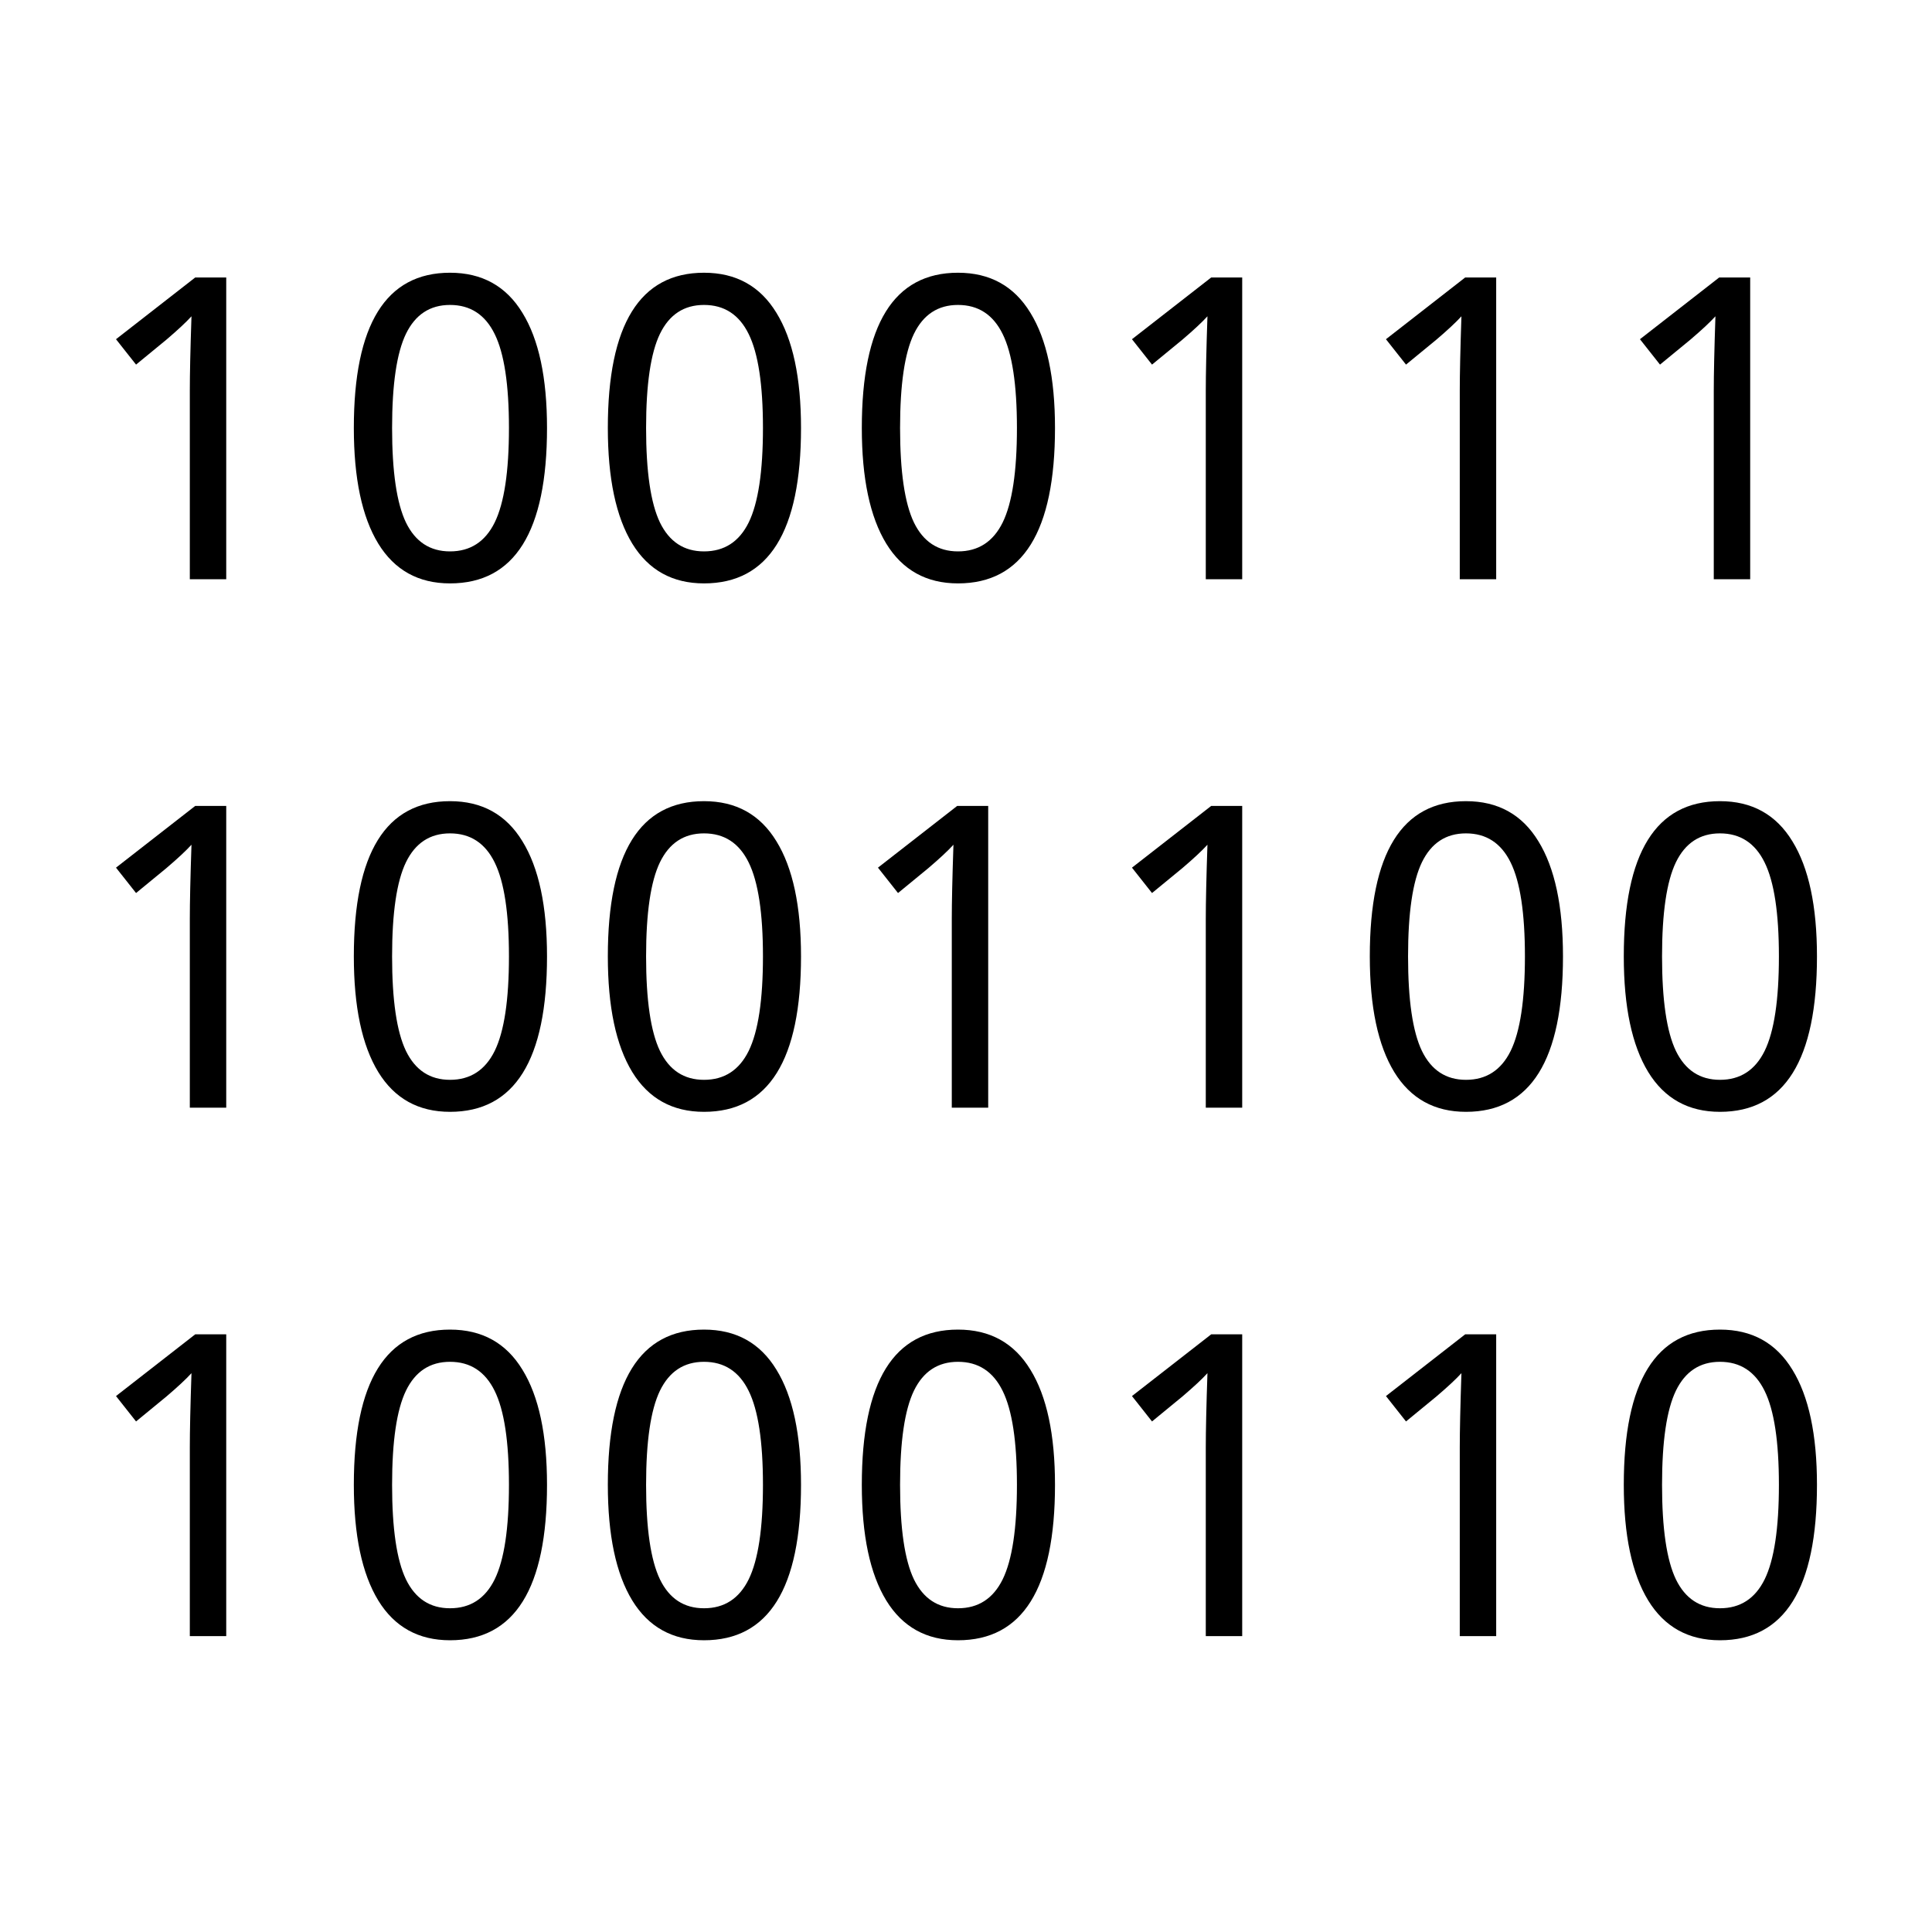 <?xml version="1.0" encoding="UTF-8" standalone="no"?>
<svg
   xmlns:dc="http://purl.org/dc/elements/1.1/"
   xmlns:cc="http://creativecommons.org/ns#"
   xmlns:rdf="http://www.w3.org/1999/02/22-rdf-syntax-ns#"
   xmlns:svg="http://www.w3.org/2000/svg"
   xmlns="http://www.w3.org/2000/svg"
   version="1.1"
   id="svg2"
   viewBox="0 0 100 100"
   height="100"
   width="100">
  <defs
     id="defs4" />
  <g
     transform="translate(0,-952.362)"
     id="layer1">
    <g
       id="text4140"
       style="font-style:normal;font-variant:normal;font-weight:600;font-stretch:normal;font-size:21.903px;line-height:125%;font-family:DIN;-inkscape-font-specification:'DIN Semi-Bold';text-align:start;writing-mode:lr-tb;text-anchor:start;opacity:1;fill:#000000;fill-opacity:1;stroke:#ffffff;stroke-width:2;stroke-linecap:round;stroke-linejoin:round;stroke-miterlimit:4;stroke-dasharray:none;stroke-dashoffset:0;stroke-opacity:1"
       transform="scale(1.001,0.999)">
      <path
         id="path4168"
         style="font-style:normal;font-variant:normal;font-weight:normal;font-stretch:normal;font-family:'Droid Sans Mono';-inkscape-font-specification:'Droid Sans Mono';stroke:none;stroke-width:2"
         d="m 11.697,983.328 -1.882,0 0,-9.764 q 0,-1.305 0.086,-3.861 -0.417,0.46 -1.294,1.209 l -1.572,1.294 -1.037,-1.315 4.096,-3.198 1.604,0 0,15.636 z" />
      <path
         id="path4170"
         style="font-style:normal;font-variant:normal;font-weight:normal;font-stretch:normal;font-family:'Droid Sans Mono';-inkscape-font-specification:'Droid Sans Mono';stroke:none;stroke-width:2"
         d="m 23.269,983.542 q -2.449,0 -3.711,-2.064 -1.262,-2.075 -1.262,-5.989 0,-8.043 4.973,-8.043 2.481,0 3.743,2.075 1.273,2.064 1.273,5.968 0,8.053 -5.016,8.053 z m 0,-1.658 q 1.572,0 2.31,-1.497 0.738,-1.508 0.738,-4.898 0,-3.369 -0.738,-4.866 -0.738,-1.508 -2.31,-1.508 -1.551,0 -2.278,1.497 -0.717,1.487 -0.717,4.877 0,3.401 0.717,4.898 0.727,1.497 2.278,1.497 z" />
      <path
         id="path4172"
         style="font-style:normal;font-variant:normal;font-weight:normal;font-stretch:normal;font-family:'Droid Sans Mono';-inkscape-font-specification:'Droid Sans Mono';stroke:none;stroke-width:2"
         d="m 36.403,983.542 q -2.449,0 -3.711,-2.064 -1.262,-2.075 -1.262,-5.989 0,-8.043 4.973,-8.043 2.481,0 3.743,2.075 1.273,2.064 1.273,5.968 0,8.053 -5.016,8.053 z m 0,-1.658 q 1.572,0 2.31,-1.497 0.738,-1.508 0.738,-4.898 0,-3.369 -0.738,-4.866 -0.738,-1.508 -2.31,-1.508 -1.551,0 -2.278,1.497 -0.717,1.487 -0.717,4.877 0,3.401 0.717,4.898 0.727,1.497 2.278,1.497 z" />
      <path
         id="path4174"
         style="font-style:normal;font-variant:normal;font-weight:normal;font-stretch:normal;font-family:'Droid Sans Mono';-inkscape-font-specification:'Droid Sans Mono';stroke:none;stroke-width:2"
         d="m 49.536,983.542 q -2.449,0 -3.711,-2.064 -1.262,-2.075 -1.262,-5.989 0,-8.043 4.973,-8.043 2.481,0 3.743,2.075 1.273,2.064 1.273,5.968 0,8.053 -5.016,8.053 z m 0,-1.658 q 1.572,0 2.31,-1.497 0.738,-1.508 0.738,-4.898 0,-3.369 -0.738,-4.866 -0.738,-1.508 -2.31,-1.508 -1.551,0 -2.278,1.497 -0.717,1.487 -0.717,4.877 0,3.401 0.717,4.898 0.727,1.497 2.278,1.497 z" />
      <path
         id="path4176"
         style="font-style:normal;font-variant:normal;font-weight:normal;font-stretch:normal;font-family:'Droid Sans Mono';-inkscape-font-specification:'Droid Sans Mono';stroke:none;stroke-width:2"
         d="m 64.231,983.328 -1.882,0 0,-9.764 q 0,-1.305 0.086,-3.861 -0.417,0.46 -1.294,1.209 l -1.572,1.294 -1.037,-1.315 4.096,-3.198 1.604,0 0,15.636 z" />
      <path
         id="path4178"
         style="font-style:normal;font-variant:normal;font-weight:normal;font-stretch:normal;font-family:'Droid Sans Mono';-inkscape-font-specification:'Droid Sans Mono';stroke:none;stroke-width:2"
         d="m 77.364,983.328 -1.882,0 0,-9.764 q 0,-1.305 0.086,-3.861 -0.417,0.46 -1.294,1.209 l -1.572,1.294 -1.037,-1.315 4.096,-3.198 1.604,0 0,15.636 z" />
      <path
         id="path4180"
         style="font-style:normal;font-variant:normal;font-weight:normal;font-stretch:normal;font-family:'Droid Sans Mono';-inkscape-font-specification:'Droid Sans Mono';stroke:none;stroke-width:2"
         d="m 90.498,983.328 -1.882,0 0,-9.764 q 0,-1.305 0.086,-3.861 -0.417,0.46 -1.294,1.209 l -1.572,1.294 -1.037,-1.315 4.096,-3.198 1.604,0 0,15.636 z" />
      <path
         id="path4182"
         style="font-style:normal;font-variant:normal;font-weight:normal;font-stretch:normal;font-family:'Droid Sans Mono';-inkscape-font-specification:'Droid Sans Mono';stroke:none;stroke-width:2"
         d="m 11.697,1010.707 -1.882,0 0,-9.764 q 0,-1.305 0.086,-3.861 -0.417,0.46 -1.294,1.209 l -1.572,1.294 -1.037,-1.315 4.096,-3.198 1.604,0 0,15.636 z" />
      <path
         id="path4184"
         style="font-style:normal;font-variant:normal;font-weight:normal;font-stretch:normal;font-family:'Droid Sans Mono';-inkscape-font-specification:'Droid Sans Mono';stroke:none;stroke-width:2"
         d="m 23.269,1010.921 q -2.449,0 -3.711,-2.064 -1.262,-2.075 -1.262,-5.989 0,-8.043 4.973,-8.043 2.481,0 3.743,2.075 1.273,2.064 1.273,5.968 0,8.053 -5.016,8.053 z m 0,-1.658 q 1.572,0 2.31,-1.497 0.738,-1.508 0.738,-4.898 0,-3.369 -0.738,-4.866 -0.738,-1.508 -2.31,-1.508 -1.551,0 -2.278,1.497 -0.717,1.487 -0.717,4.877 0,3.401 0.717,4.898 0.727,1.497 2.278,1.497 z" />
      <path
         id="path4186"
         style="font-style:normal;font-variant:normal;font-weight:normal;font-stretch:normal;font-family:'Droid Sans Mono';-inkscape-font-specification:'Droid Sans Mono';stroke:none;stroke-width:2"
         d="m 36.403,1010.921 q -2.449,0 -3.711,-2.064 -1.262,-2.075 -1.262,-5.989 0,-8.043 4.973,-8.043 2.481,0 3.743,2.075 1.273,2.064 1.273,5.968 0,8.053 -5.016,8.053 z m 0,-1.658 q 1.572,0 2.31,-1.497 0.738,-1.508 0.738,-4.898 0,-3.369 -0.738,-4.866 -0.738,-1.508 -2.31,-1.508 -1.551,0 -2.278,1.497 -0.717,1.487 -0.717,4.877 0,3.401 0.717,4.898 0.727,1.497 2.278,1.497 z" />
      <path
         id="path4188"
         style="font-style:normal;font-variant:normal;font-weight:normal;font-stretch:normal;font-family:'Droid Sans Mono';-inkscape-font-specification:'Droid Sans Mono';stroke:none;stroke-width:2"
         d="m 51.097,1010.707 -1.882,0 0,-9.764 q 0,-1.305 0.086,-3.861 -0.417,0.46 -1.294,1.209 l -1.572,1.294 -1.037,-1.315 4.096,-3.198 1.604,0 0,15.636 z" />
      <path
         id="path4190"
         style="font-style:normal;font-variant:normal;font-weight:normal;font-stretch:normal;font-family:'Droid Sans Mono';-inkscape-font-specification:'Droid Sans Mono';stroke:none;stroke-width:2"
         d="m 64.231,1010.707 -1.882,0 0,-9.764 q 0,-1.305 0.086,-3.861 -0.417,0.46 -1.294,1.209 l -1.572,1.294 -1.037,-1.315 4.096,-3.198 1.604,0 0,15.636 z" />
      <path
         id="path4192"
         style="font-style:normal;font-variant:normal;font-weight:normal;font-stretch:normal;font-family:'Droid Sans Mono';-inkscape-font-specification:'Droid Sans Mono';stroke:none;stroke-width:2"
         d="m 75.803,1010.921 q -2.449,0 -3.711,-2.064 -1.262,-2.075 -1.262,-5.989 0,-8.043 4.973,-8.043 2.481,0 3.743,2.075 1.273,2.064 1.273,5.968 0,8.053 -5.016,8.053 z m 0,-1.658 q 1.572,0 2.31,-1.497 0.738,-1.508 0.738,-4.898 0,-3.369 -0.738,-4.866 -0.738,-1.508 -2.31,-1.508 -1.551,0 -2.278,1.497 -0.717,1.487 -0.717,4.877 0,3.401 0.717,4.898 0.727,1.497 2.278,1.497 z" />
      <path
         id="path4194"
         style="font-style:normal;font-variant:normal;font-weight:normal;font-stretch:normal;font-family:'Droid Sans Mono';-inkscape-font-specification:'Droid Sans Mono';stroke:none;stroke-width:2"
         d="m 88.936,1010.921 q -2.449,0 -3.711,-2.064 -1.262,-2.075 -1.262,-5.989 0,-8.043 4.973,-8.043 2.481,0 3.743,2.075 1.273,2.064 1.273,5.968 0,8.053 -5.016,8.053 z m 0,-1.658 q 1.572,0 2.31,-1.497 0.738,-1.508 0.738,-4.898 0,-3.369 -0.738,-4.866 -0.738,-1.508 -2.31,-1.508 -1.551,0 -2.278,1.497 -0.717,1.487 -0.717,4.877 0,3.401 0.717,4.898 0.727,1.497 2.278,1.497 z" />
      <path
         id="path4196"
         style="font-style:normal;font-variant:normal;font-weight:normal;font-stretch:normal;font-family:'Droid Sans Mono';-inkscape-font-specification:'Droid Sans Mono';stroke:none;stroke-width:2"
         d="m 11.697,1038.086 -1.882,0 0,-9.764 q 0,-1.305 0.086,-3.861 -0.417,0.46 -1.294,1.208 l -1.572,1.294 -1.037,-1.315 4.096,-3.198 1.604,0 0,15.636 z" />
      <path
         id="path4198"
         style="font-style:normal;font-variant:normal;font-weight:normal;font-stretch:normal;font-family:'Droid Sans Mono';-inkscape-font-specification:'Droid Sans Mono';stroke:none;stroke-width:2"
         d="m 23.269,1038.3 q -2.449,0 -3.711,-2.064 -1.262,-2.075 -1.262,-5.989 0,-8.043 4.973,-8.043 2.481,0 3.743,2.075 1.273,2.064 1.273,5.968 0,8.053 -5.016,8.053 z m 0,-1.658 q 1.572,0 2.31,-1.497 0.738,-1.508 0.738,-4.898 0,-3.369 -0.738,-4.866 -0.738,-1.508 -2.31,-1.508 -1.551,0 -2.278,1.497 -0.717,1.487 -0.717,4.877 0,3.401 0.717,4.898 0.727,1.497 2.278,1.497 z" />
      <path
         id="path4200"
         style="font-style:normal;font-variant:normal;font-weight:normal;font-stretch:normal;font-family:'Droid Sans Mono';-inkscape-font-specification:'Droid Sans Mono';stroke:none;stroke-width:2"
         d="m 36.403,1038.3 q -2.449,0 -3.711,-2.064 -1.262,-2.075 -1.262,-5.989 0,-8.043 4.973,-8.043 2.481,0 3.743,2.075 1.273,2.064 1.273,5.968 0,8.053 -5.016,8.053 z m 0,-1.658 q 1.572,0 2.31,-1.497 0.738,-1.508 0.738,-4.898 0,-3.369 -0.738,-4.866 -0.738,-1.508 -2.31,-1.508 -1.551,0 -2.278,1.497 -0.717,1.487 -0.717,4.877 0,3.401 0.717,4.898 0.727,1.497 2.278,1.497 z" />
      <path
         id="path4202"
         style="font-style:normal;font-variant:normal;font-weight:normal;font-stretch:normal;font-family:'Droid Sans Mono';-inkscape-font-specification:'Droid Sans Mono';stroke:none;stroke-width:2"
         d="m 49.536,1038.3 q -2.449,0 -3.711,-2.064 -1.262,-2.075 -1.262,-5.989 0,-8.043 4.973,-8.043 2.481,0 3.743,2.075 1.273,2.064 1.273,5.968 0,8.053 -5.016,8.053 z m 0,-1.658 q 1.572,0 2.31,-1.497 0.738,-1.508 0.738,-4.898 0,-3.369 -0.738,-4.866 -0.738,-1.508 -2.31,-1.508 -1.551,0 -2.278,1.497 -0.717,1.487 -0.717,4.877 0,3.401 0.717,4.898 0.727,1.497 2.278,1.497 z" />
      <path
         id="path4204"
         style="font-style:normal;font-variant:normal;font-weight:normal;font-stretch:normal;font-family:'Droid Sans Mono';-inkscape-font-specification:'Droid Sans Mono';stroke:none;stroke-width:2"
         d="m 64.231,1038.086 -1.882,0 0,-9.764 q 0,-1.305 0.086,-3.861 -0.417,0.46 -1.294,1.208 l -1.572,1.294 -1.037,-1.315 4.096,-3.198 1.604,0 0,15.636 z" />
      <path
         id="path4206"
         style="font-style:normal;font-variant:normal;font-weight:normal;font-stretch:normal;font-family:'Droid Sans Mono';-inkscape-font-specification:'Droid Sans Mono';stroke:none;stroke-width:2"
         d="m 77.364,1038.086 -1.882,0 0,-9.764 q 0,-1.305 0.086,-3.861 -0.417,0.46 -1.294,1.208 l -1.572,1.294 -1.037,-1.315 4.096,-3.198 1.604,0 0,15.636 z" />
      <path
         id="path4208"
         style="font-style:normal;font-variant:normal;font-weight:normal;font-stretch:normal;font-family:'Droid Sans Mono';-inkscape-font-specification:'Droid Sans Mono';stroke:none;stroke-width:2"
         d="m 88.936,1038.3 q -2.449,0 -3.711,-2.064 -1.262,-2.075 -1.262,-5.989 0,-8.043 4.973,-8.043 2.481,0 3.743,2.075 1.273,2.064 1.273,5.968 0,8.053 -5.016,8.053 z m 0,-1.658 q 1.572,0 2.31,-1.497 0.738,-1.508 0.738,-4.898 0,-3.369 -0.738,-4.866 -0.738,-1.508 -2.31,-1.508 -1.551,0 -2.278,1.497 -0.717,1.487 -0.717,4.877 0,3.401 0.717,4.898 0.727,1.497 2.278,1.497 z" />
    </g>
  </g>
</svg>
